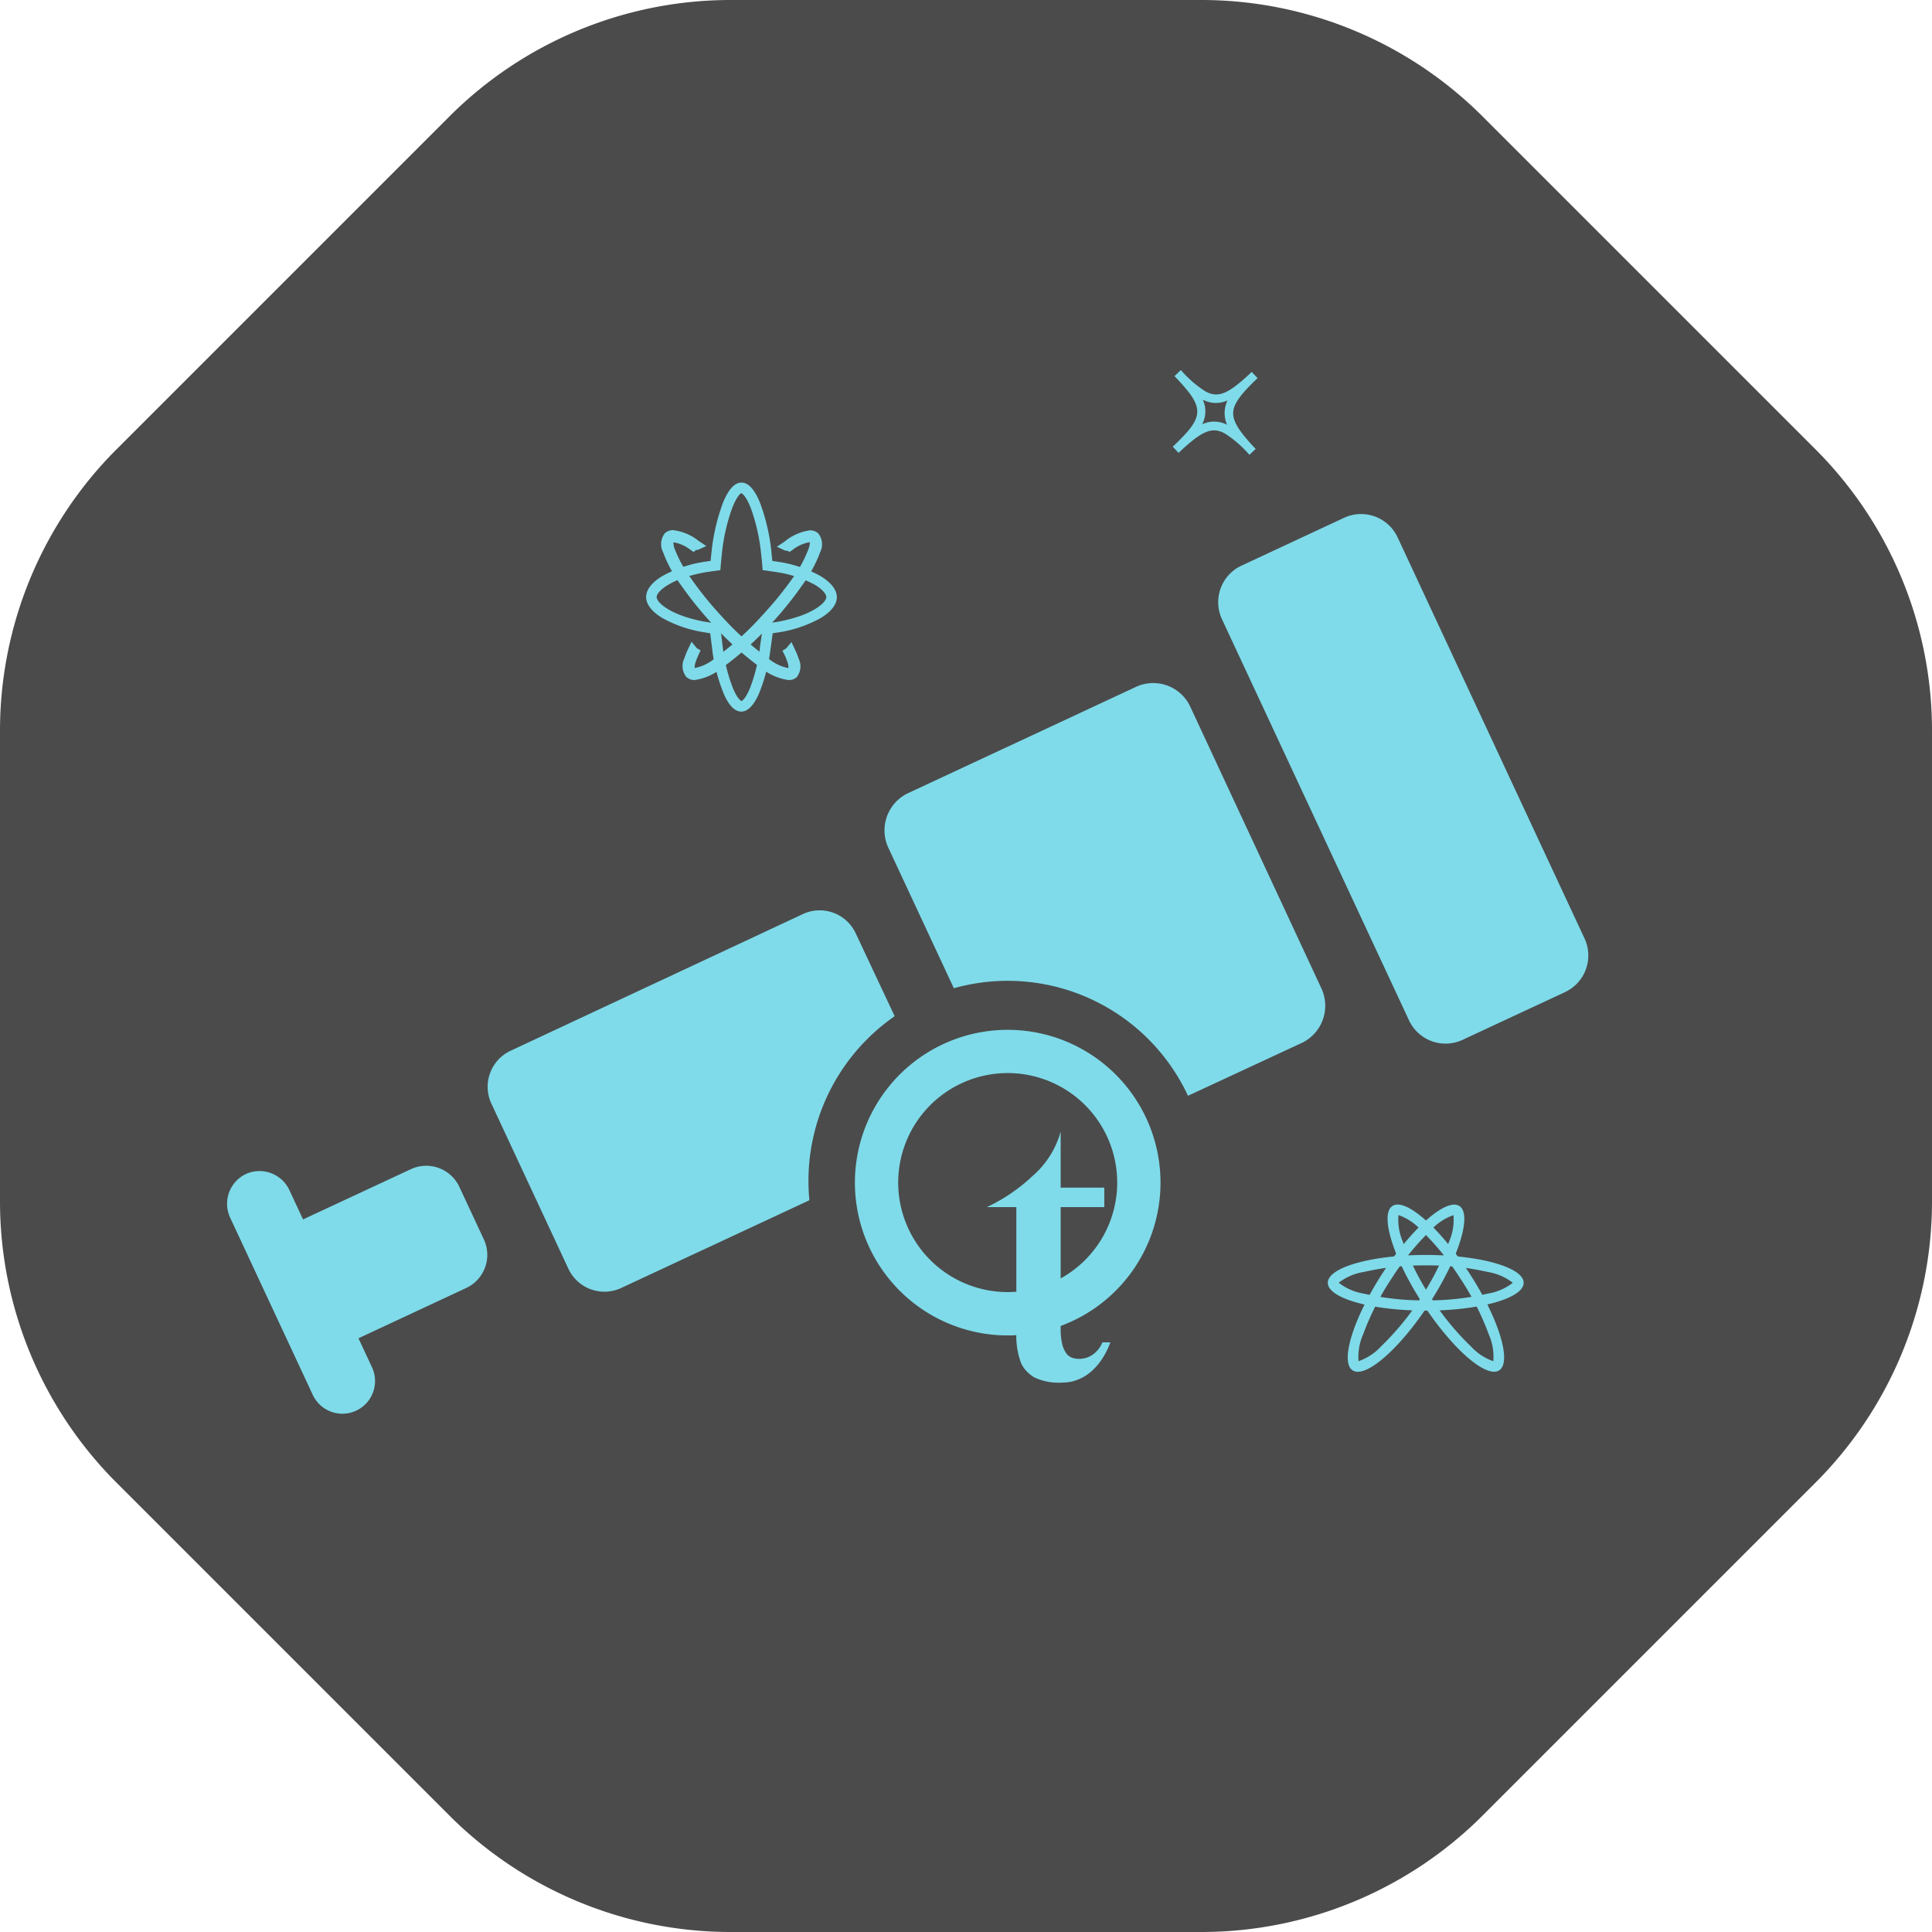 <svg id="QT-icon" xmlns="http://www.w3.org/2000/svg" width="34" height="34" viewBox="0 0 34 34">
  <path id="Path_17292" data-name="Path 17292" d="M21.142,0a7,7,0,0,1,4.95,2.05L31.95,7.908A7,7,0,0,1,34,12.858v8.284a7,7,0,0,1-2.05,4.95L26.092,31.95A7,7,0,0,1,21.142,34H12.858a7,7,0,0,1-4.95-2.05L2.05,26.092A7,7,0,0,1,0,21.142V12.858a7,7,0,0,1,2.05-4.95L7.908,2.05A7,7,0,0,1,12.858,0Z" transform="translate(0 0)" fill="#4b4b4c"/>
  <g id="Group_1514" data-name="Group 1514" transform="translate(712 -423)">
    <g id="Group_508" data-name="Group 508" transform="translate(-709 427)">
      <g id="Group_505" data-name="Group 505" transform="translate(17.145 2.018)">
        <path id="Path_180" data-name="Path 180" d="M1.129-.023l.143.045c-.128.406-.15.607-.079.743s.248.234.654.363L1.8,1.272a1.975,1.975,0,0,0-.556-.119c-.26,0-.378.149-.55.693L.552,1.8C.788,1.055.723.931-.023.7L.023.552A1.972,1.972,0,0,0,.578.671C.838.671.957.522,1.129-.023ZM1.2,1A.521.521,0,0,1,1.06.835.521.521,0,0,1,1,.621a.49.49,0,0,1-.387.2.489.489,0,0,1,.2.385A.49.49,0,0,1,1.2,1Z" transform="matrix(0.875, 0.485, -0.485, 0.875, 0.884, 0)" fill="#7fdbe9"/>
      </g>
      <g id="Group_503" data-name="Group 503" transform="translate(7.214 0) rotate(20)">
        <path id="Path_183" data-name="Path 183" d="M14.377.208l-1.41,1.41a.71.71,0,0,0,0,1l5.511,5.511a.71.71,0,0,0,1,0l1.41-1.41a.71.71,0,0,0,0-1L15.38.208A.71.71,0,0,0,14.377.208ZM4.495,18.229a.643.643,0,0,0,0-.911l-.72-.72a.643.643,0,0,0-.911,0L1.385,18.076l-.406-.406a.58.58,0,0,0-.813,0,.58.58,0,0,0,0,.813l2.444,2.444a.575.575,0,0,0,.813-.813l-.406-.406Z" transform="translate(0 0)" fill="#7fdbe9"/>
        <path id="Path_184" data-name="Path 184" d="M8.363.207,5.229,3.341a.725.725,0,0,0,0,1.016L7.162,6.29a3.5,3.5,0,0,1,4.519.369L13.245,5.1a.725.725,0,0,0,0-1.016L9.379.213A.719.719,0,0,0,8.363.207Zm-2.013,6.9L5.2,5.964a.7.7,0,0,0-.973,0L.2,10a.7.7,0,0,0,0,.973l2.284,2.284a.7.7,0,0,0,.973,0l2.592-2.592a3.527,3.527,0,0,1,.3-3.553Z" transform="translate(3.594 4.046)" fill="#7fdbe9"/>
        <g id="Group_504" data-name="Group 504" transform="translate(9.371 11.619) rotate(-20)">
          <path id="Path_185" data-name="Path 185" d="M2.689,0A2.689,2.689,0,1,0,5.377,2.689,2.689,2.689,0,0,0,2.689,0Zm0,.761A1.927,1.927,0,1,1,.761,2.689,1.927,1.927,0,0,1,2.689.761Z" transform="translate(0 0)" fill="#7fdbe9"/>
          <path id="t" d="M.8.787A3.067,3.067,0,0,1,0,1.33H.52V3.539A1.388,1.388,0,0,0,.6,4.066a.492.492,0,0,0,.1.151.648.648,0,0,0,.135.109,1.012,1.012,0,0,0,.509.091.7.7,0,0,0,.244-.045.8.8,0,0,0,.23-.133,1.053,1.053,0,0,0,.2-.221,1.377,1.377,0,0,0,.156-.308h-.14a.473.473,0,0,1-.172.217A.411.411,0,0,1,1.623,4a.354.354,0,0,1-.131-.023.227.227,0,0,1-.1-.084.482.482,0,0,1-.068-.167A1.183,1.183,0,0,1,1.3,3.46V1.33h.768V.987H1.3V0A1.594,1.594,0,0,1,.8.787Z" transform="translate(2.32 1.79)" fill="#7fdbe9"/>
        </g>
      </g>
    </g>
    <g id="Group_524" data-name="Group 524" transform="translate(-688.633 443.957)">
      <path id="Ellipse_37" data-name="Ellipse 37" d="M.49.191A.969.969,0,0,0,.3.63,4.689,4.689,0,0,0,.184,1.723,4.689,4.689,0,0,0,.3,2.817a.969.969,0,0,0,.189.438A.969.969,0,0,0,.68,2.817,4.689,4.689,0,0,0,.8,1.723,4.689,4.689,0,0,0,.68.63.969.969,0,0,0,.49.191M.49,0c.271,0,.49.772.49,1.723S.761,3.447.49,3.447,0,2.675,0,1.723.22,0,.49,0Z" transform="translate(3.447 1.128) rotate(90)" fill="#7fdbe9"/>
      <g id="Group_524-2" data-name="Group 524" transform="translate(0.028 0)">
        <path id="Ellipse_35" data-name="Ellipse 35" d="M.49.191A.969.969,0,0,0,.3.63,4.689,4.689,0,0,0,.184,1.723,4.689,4.689,0,0,0,.3,2.817a.969.969,0,0,0,.189.438A.969.969,0,0,0,.68,2.817,4.689,4.689,0,0,0,.8,1.723,4.689,4.689,0,0,0,.68.63.969.969,0,0,0,.49.191M.49,0c.271,0,.49.772.49,1.723S.761,3.447.49,3.447,0,2.675,0,1.723.22,0,.49,0Z" transform="matrix(0.839, 0.545, -0.545, 0.839, 1.877, 0)" fill="#7fdbe9"/>
        <path id="Ellipse_38" data-name="Ellipse 38" d="M.49.191A.969.969,0,0,0,.3.63,4.689,4.689,0,0,0,.184,1.723,4.689,4.689,0,0,0,.3,2.817a.969.969,0,0,0,.189.438A.969.969,0,0,0,.68,2.817,4.689,4.689,0,0,0,.8,1.723,4.689,4.689,0,0,0,.68.63.969.969,0,0,0,.49.191M.49,0c.271,0,.49.772.49,1.723S.761,3.447.49,3.447,0,2.675,0,1.723.22,0,.49,0Z" transform="matrix(-0.839, 0.545, -0.545, -0.839, 3.4, 2.891)" fill="#7fdbe9"/>
      </g>
    </g>
    <g id="Group_525" data-name="Group 525" transform="translate(-700.606 431.516)">
      <g id="Group_1515" data-name="Group 1515" transform="translate(0 0)">
        <path id="Path_186" data-name="Path 186" d="M1.178-.5h0c.122,0,.232.121.328.36a3.52,3.52,0,0,1,.2.869c0,.024.01.093.015.149l.112.017a2.2,2.2,0,0,1,.729.246c.19.113.294.245.294.374s-.1.261-.294.374a2.2,2.2,0,0,1-.729.246l-.106.016c-.018.13-.038.278-.042.308a3.087,3.087,0,0,1-.2.756c-.092.209-.2.315-.31.315s-.217-.1-.308-.312a3.052,3.052,0,0,1-.2-.747c0-.027-.017-.131-.039-.319L.523,2.134a2.2,2.2,0,0,1-.729-.246C-.4,1.775-.5,1.642-.5,1.514s.1-.261.294-.374A2.2,2.2,0,0,1,.523.894h0L.635.878C.64.822.647.753.65.729a3.519,3.519,0,0,1,.2-.869C.946-.379,1.056-.5,1.178-.5Zm0,3.843c.017,0,.077-.053.148-.222A2.979,2.979,0,0,0,1.5,2.43c0-.031.031-.223.051-.374l.009-.07.07-.009L1.8,1.952c.616-.108.871-.339.871-.438,0-.043-.053-.126-.2-.215A2.048,2.048,0,0,0,1.8,1.076L1.625,1.05l-.074-.009L1.544.967c0-.037-.017-.182-.021-.216a3.326,3.326,0,0,0-.18-.8c-.078-.2-.146-.258-.165-.263s-.087.062-.165.263a3.326,3.326,0,0,0-.18.8C.829.784.815.929.812.966L.806,1.04l-.252.036c-.614.108-.869.338-.869.438s.255.33.869.438L.8,1.988l.008.07c.033.283.043.365.046.383a2.945,2.945,0,0,0,.176.683C1.1,3.291,1.161,3.339,1.178,3.343Z" transform="translate(0.477 0.477)" fill="#7fdbe9"/>
        <path id="Path_187" data-name="Path 187" d="M3.665,8.216A.971.971,0,0,1,3.182,8a5.519,5.519,0,0,1-.862-.78,6.416,6.416,0,0,1-.552-.687,2.366,2.366,0,0,1-.308-.571.309.309,0,0,1,.032-.327.206.206,0,0,1,.15-.056.889.889,0,0,1,.443.187l.138.092-.151.069-.005,0-.007,0-.008,0-.008,0L2,5.963l-.043-.028a.677.677,0,0,0-.312-.143h0a.292.292,0,0,0,.019.11,2.175,2.175,0,0,0,.282.516,6.209,6.209,0,0,0,.533.662,5.32,5.32,0,0,0,.827.749.772.772,0,0,0,.362.177h0a.291.291,0,0,0-.019-.11,1.054,1.054,0,0,0-.05-.125L3.562,7.7l.067-.04h0l.092-.112.062.131a1.276,1.276,0,0,1,.064.159.309.309,0,0,1-.032.327A.206.206,0,0,1,3.665,8.216Z" transform="translate(-1.187 -4.765)" fill="#7fdbe9"/>
        <path id="Path_188" data-name="Path 188" d="M4.374,8.216h0a.206.206,0,0,1-.15-.056.309.309,0,0,1-.032-.327,1.277,1.277,0,0,1,.064-.159l.062-.131.092.112h0l.067.04-.035.075a1.054,1.054,0,0,0-.05.125.291.291,0,0,0-.019.11h0a.772.772,0,0,0,.362-.177,5.32,5.32,0,0,0,.827-.749A6.209,6.209,0,0,0,6.1,6.419,2.175,2.175,0,0,0,6.38,5.9a.292.292,0,0,0,.019-.11h0a.677.677,0,0,0-.312.143l-.043.028-.046-.021-.008,0-.008,0-.007,0-.005,0-.151-.069.138-.092A.889.889,0,0,1,6.4,5.582a.206.206,0,0,1,.15.056.309.309,0,0,1,.032.327,2.366,2.366,0,0,1-.308.571,6.416,6.416,0,0,1-.552.687A5.519,5.519,0,0,1,4.857,8,.971.971,0,0,1,4.374,8.216Z" transform="translate(-3.542 -4.765)" fill="#7fdbe9"/>
      </g>
    </g>
  </g>
</svg>

